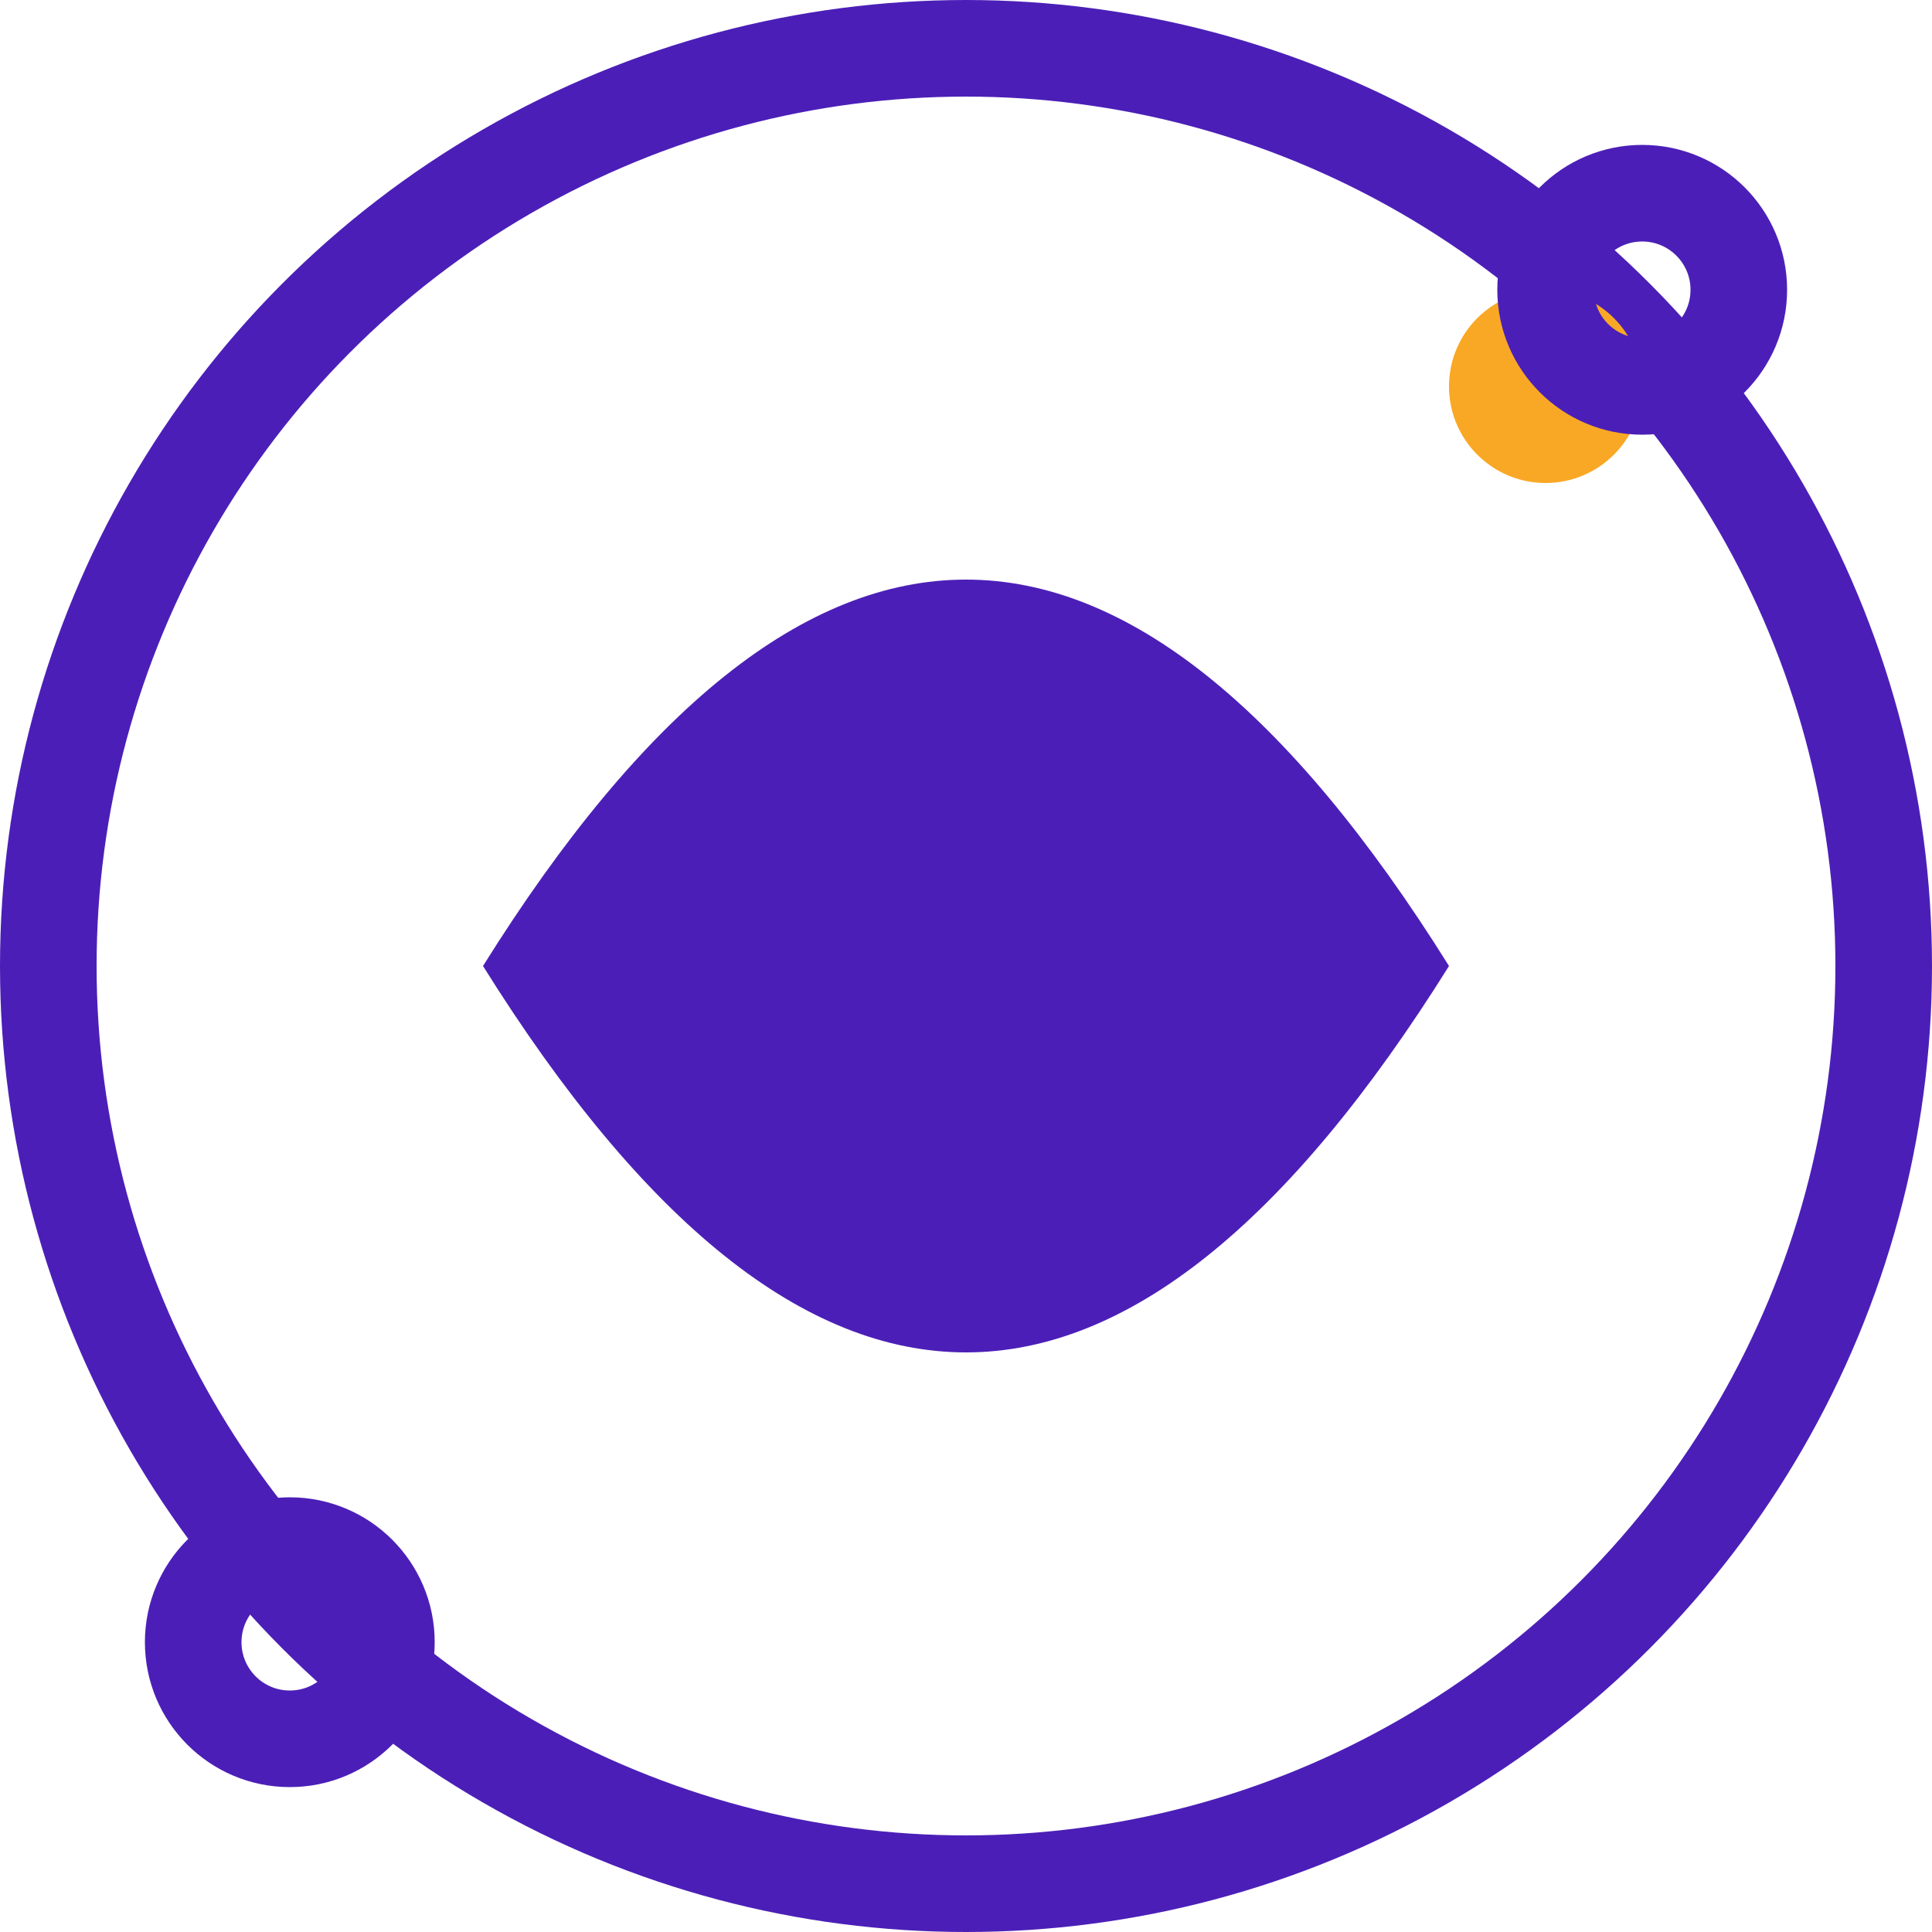 <svg width="200" height="200" viewBox="0 0 200 200" xmlns="http://www.w3.org/2000/svg">
  <circle cx="100" cy="100" r="95" stroke="#4B1FB7" stroke-width="10" fill="none"/>
  <circle cx="160" cy="40" r="10" fill="#F9A825"/>
  <circle cx="30" cy="170" r="10" fill="none" stroke="#4B1FB7" stroke-width="10"/>
  <circle cx="170" cy="30" r="10" fill="none" stroke="#4B1FB7" stroke-width="10"/>
  <path d="M 50 100 Q 100 20 150 100 Q 100 180 50 100 Z" fill="#4B1FB7"/>
</svg>
